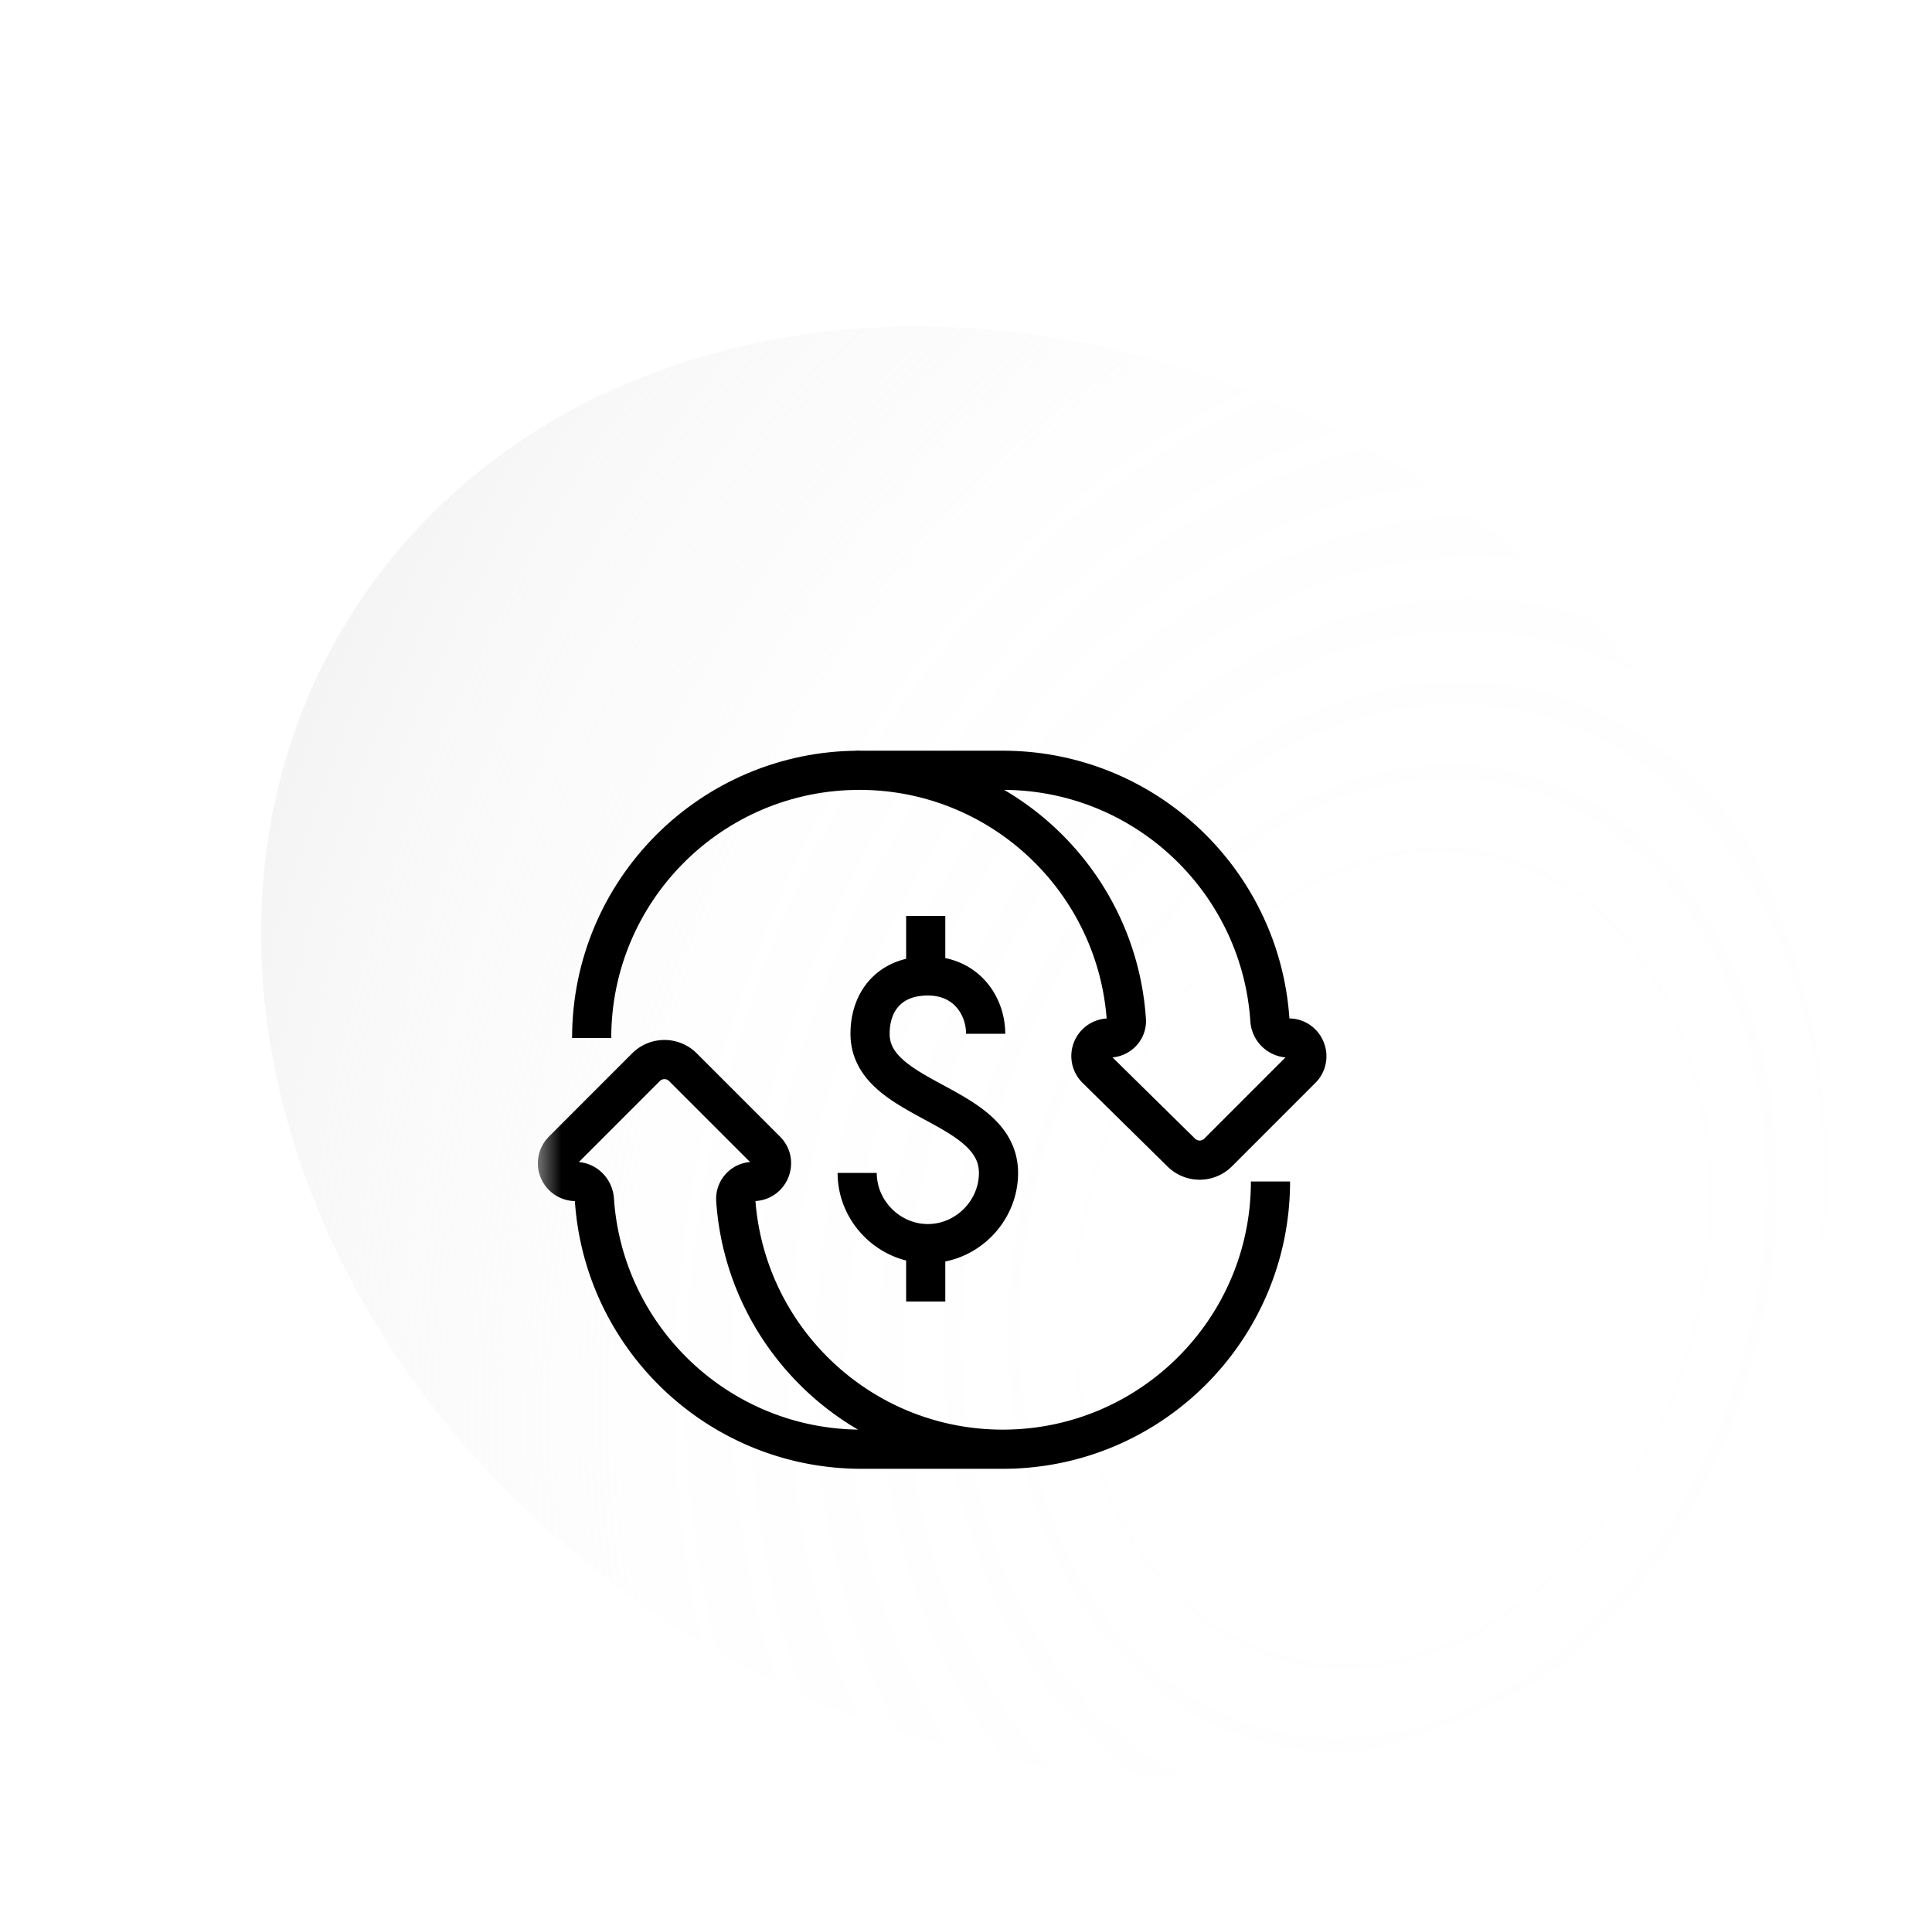 <svg width="74" height="73" fill="none" xmlns="http://www.w3.org/2000/svg"><g filter="url('#filter0_d_1904_286')"><g filter="url('#filter1_d_1904_286')"><mask id="mask0_1904_286" style="mask-type:alpha" maskUnits="userSpaceOnUse" x="-1" y="-3" width="76" height="75"><circle cx="37" cy="34.5" r="37.5" fill="#C4C4C4"/></mask><g mask="url('#mask0_1904_286')"><g filter="url('#filter2_d_1904_286')"><circle cx="35.5" cy="34.5" r="30" fill="#fff"/></g><path opacity=".4" d="M65.563 50.395c8.667-11.596 4.248-29.12-9.87-39.14-14.117-10.021-32.589-8.745-41.256 2.85-8.667 11.596-4.248 29.12 9.87 39.14 14.118 10.021 32.589 8.745 41.256-2.85Z" fill="url('#paint0_radial_1904_286')"/></g><mask id="mask1_1904_286" style="mask-type:alpha" maskUnits="userSpaceOnUse" x="20" y="19" width="33" height="31"><path fill="#C4C4C4" d="M20.5 19.5h32.081v29.745H20.5z"/></mask><g mask="url('#mask1_1904_286')" stroke="#000" stroke-width="1.5" stroke-miterlimit="10" stroke-linejoin="round"><path d="M32.914 21.5c-5.659 0-10.252 4.593-10.252 10.252"/><path d="M32.914 21.5h5.495c5.425 0 9.87 4.22 10.23 9.556a.735.735 0 0 0 .72.696c.62 0 .93.75.492 1.19l-3.194 3.194a1 1 0 0 1-1.409.006l-3.257-3.206a.691.691 0 0 1 .484-1.184c.382 0 .694-.31.668-.69-.355-5.338-4.802-9.562-10.229-9.562ZM38.41 47.5c5.659 0 10.252-4.594 10.252-10.253M38.41 47.5c-5.426 0-9.871-4.22-10.23-9.555a.662.662 0 0 1 .674-.697c.62 0 .931-.75.492-1.19l-3.189-3.188a1 1 0 0 0-1.414 0l-3.188 3.189a.697.697 0 0 0 .492 1.189c.385 0 .694.313.72.697.359 5.334 4.804 9.555 10.23 9.555h5.412ZM32.832 36.92c0 1.477 1.23 2.707 2.707 2.707 1.476 0 2.706-1.23 2.706-2.706 0-2.707-4.92-2.707-4.92-5.331 0-1.23.737-2.215 2.214-2.215 1.476 0 2.214 1.148 2.214 2.215M35.457 41.842v-2.215M35.457 29.375v-2.297"/></g></g></g><defs><filter id="filter0_d_1904_286" x="1.5" y="4.5" width="72.5" height="68" filterUnits="userSpaceOnUse" color-interpolation-filters="sRGB"><feFlood flood-opacity="0" result="BackgroundImageFix"/><feColorMatrix in="SourceAlpha" values="0 0 0 0 0 0 0 0 0 0 0 0 0 0 0 0 0 0 127 0" result="hardAlpha"/><feOffset dy="4"/><feGaussianBlur stdDeviation="2"/><feColorMatrix values="0 0 0 0 0 0 0 0 0 0 0 0 0 0 0 0 0 0 0.02 0"/><feBlend in2="BackgroundImageFix" result="effect1_dropShadow_1904_286"/><feBlend in="SourceGraphic" in2="effect1_dropShadow_1904_286" result="shape"/></filter><filter id="filter1_d_1904_286" x="1.5" y="4.5" width="72.5" height="68" filterUnits="userSpaceOnUse" color-interpolation-filters="sRGB"><feFlood flood-opacity="0" result="BackgroundImageFix"/><feColorMatrix in="SourceAlpha" values="0 0 0 0 0 0 0 0 0 0 0 0 0 0 0 0 0 0 127 0" result="hardAlpha"/><feOffset dy="4"/><feGaussianBlur stdDeviation="2"/><feColorMatrix values="0 0 0 0 0 0 0 0 0 0 0 0 0 0 0 0 0 0 0.02 0"/><feBlend in2="BackgroundImageFix" result="effect1_dropShadow_1904_286"/><feBlend in="SourceGraphic" in2="effect1_dropShadow_1904_286" result="shape"/></filter><filter id="filter2_d_1904_286" x=".5" y=".5" width="70" height="70" filterUnits="userSpaceOnUse" color-interpolation-filters="sRGB"><feFlood flood-opacity="0" result="BackgroundImageFix"/><feColorMatrix in="SourceAlpha" values="0 0 0 0 0 0 0 0 0 0 0 0 0 0 0 0 0 0 127 0" result="hardAlpha"/><feOffset dy="1"/><feGaussianBlur stdDeviation="2.5"/><feComposite in2="hardAlpha" operator="out"/><feColorMatrix values="0 0 0 0 0 0 0 0 0 0 0 0 0 0 0 0 0 0 0.15 0"/><feBlend in2="BackgroundImageFix" result="effect1_dropShadow_1904_286"/><feBlend in="SourceGraphic" in2="effect1_dropShadow_1904_286" result="shape"/></filter><radialGradient id="paint0_radial_1904_286" cx="0" cy="0" r="1" gradientUnits="userSpaceOnUse" gradientTransform="matrix(-45.861 -11.055 14.718 -61.055 53.4 40.295)"><stop offset=".107" stop-color="#E3E3E4" stop-opacity="0"/><stop offset=".228" stop-color="#E3E3E4" stop-opacity="0"/><stop offset=".6" stop-color="#E3E3E4" stop-opacity=".08"/><stop offset=".874" stop-color="#E3E3E4" stop-opacity=".6"/><stop offset="1" stop-color="#E3E3E4"/></radialGradient></defs></svg>